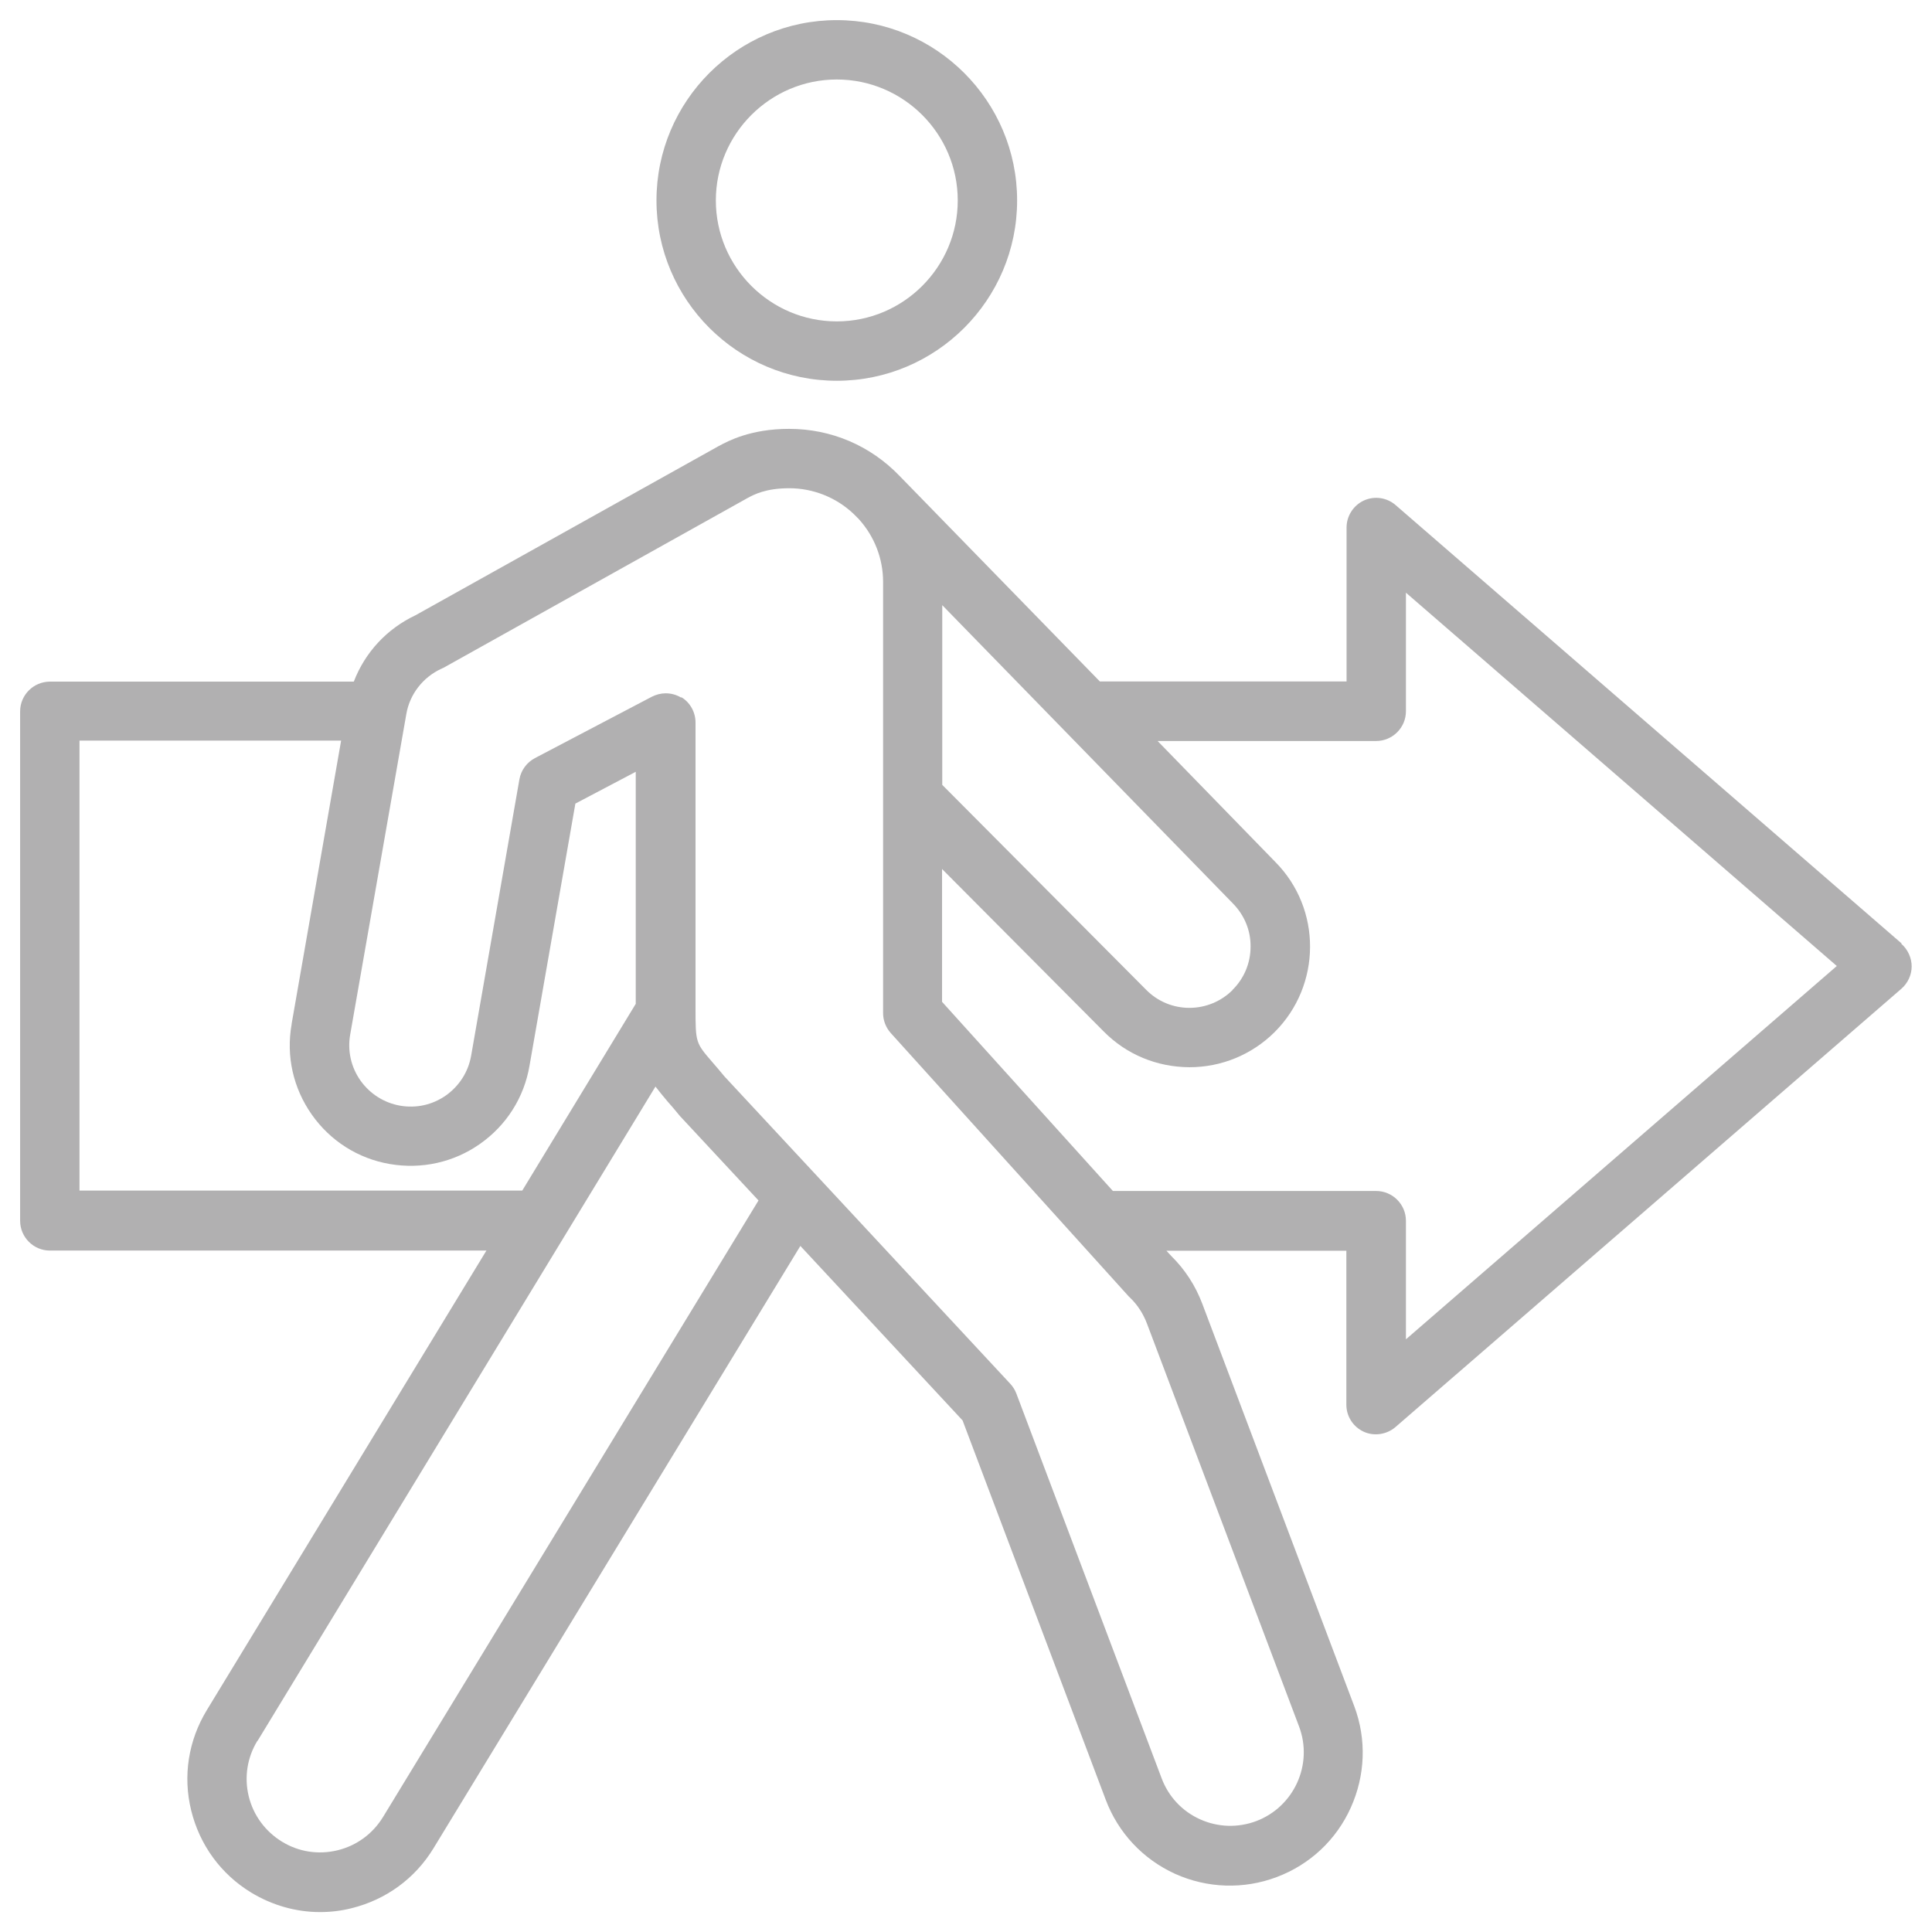 <?xml version="1.0" encoding="UTF-8"?>
<svg id="Capa_1" data-name="Capa 1" xmlns="http://www.w3.org/2000/svg" viewBox="0 0 96 96">
  <path d="M94.49,46.88l-25.14-21.78c-.44-.38-1.05-.47-1.58-.23-.52.24-.86.77-.86,1.34v7.65h-12.26l-9.95-10.21c-1.45-1.51-3.4-2.34-5.49-2.34-1.91,0-3.02.6-3.49.85l-15.07,8.41c-1.42.67-2.51,1.84-3.07,3.3H2.48c-.81,0-1.48.66-1.48,1.48v25.31c0,.81.66,1.48,1.48,1.48h21.69l-13.89,22.83c-.92,1.51-1.2,3.28-.78,4.99s1.47,3.16,2.98,4.08c1.04.63,2.22.97,3.42.97.52,0,1.05-.06,1.56-.19,1.71-.42,3.16-1.47,4.08-2.98l18.23-29.93,8.06,8.67,7.11,18.84c.62,1.65,1.85,2.96,3.45,3.69,1.6.72,3.41.78,5.05.16,1.65-.62,2.96-1.85,3.68-3.45.72-1.6.79-3.38.18-5.02l-7.56-20.02c-.34-.9-.86-1.7-1.54-2.37l-.24-.26h8.94v7.65c0,.58.34,1.1.86,1.34.52.24,1.15.14,1.58-.23l25.14-21.78c.32-.28.51-.69.51-1.11s-.19-.84-.51-1.12v-.02ZM68.38,59.18h-13.08l-8.49-9.4v-6.6l8.04,8.08c1.13,1.14,2.63,1.76,4.25,1.77,1.59,0,3.1-.62,4.23-1.74,2.34-2.33,2.36-6.13.03-8.47l-5.84-6h10.86c.81,0,1.48-.66,1.48-1.48v-5.89l21.41,18.55-21.41,18.55v-5.89c0-.81-.66-1.48-1.48-1.48ZM61.25,49.19c-.57.57-1.34.89-2.15.89s-1.58-.32-2.15-.9l-10.13-10.18v-8.93l14.44,14.82c.57.58.89,1.34.88,2.15,0,.81-.32,1.58-.9,2.15h.01ZM14.49,50.9c-.28,1.58.08,3.17,1,4.48s2.3,2.19,3.88,2.46,3.17-.08,4.48-1,2.19-2.3,2.46-3.88l2.28-13.03,3-1.58v11.53l-5.64,9.28H3.95v-22.36h13l-2.46,14.08v.02ZM12.8,86.5l19.77-32.51c.15.2.34.43.6.74.17.19.36.41.57.67.02.02.04.05.06.07l3.89,4.18-18.66,30.64c-.51.83-1.31,1.42-2.26,1.65-.95.23-1.93.08-2.76-.43s-1.42-1.31-1.65-2.25-.08-1.93.43-2.76h.01ZM33.84,34.66c-.23-.14-.5-.21-.76-.21-.24,0-.47.06-.69.17l-5.81,3.05c-.4.21-.69.6-.77,1.05l-2.4,13.74c-.14.8-.59,1.5-1.25,1.97-.67.47-1.47.65-2.28.51-.8-.14-1.5-.59-1.97-1.25-.47-.67-.65-1.48-.51-2.28l2.79-15.93c.17-.99.83-1.83,1.74-2.25.04-.02.07-.03.11-.05l15.01-8.38.07-.04c.35-.19.93-.5,2.1-.5s2.33.45,3.2,1.28l.25.25c.78.86,1.21,1.97,1.21,3.12v21.43c0,.37.14.72.38.99l11.8,13.06s.04.05.07.07c.39.37.68.82.87,1.33l7.55,20c.71,1.88-.25,3.99-2.13,4.7-.91.34-1.9.31-2.79-.09-.89-.4-1.57-1.13-1.91-2.04l-7.22-19.12c-.07-.18-.17-.34-.3-.48l-14.2-15.27c-.23-.28-.42-.5-.61-.72-.82-.95-.83-.97-.83-2.65v-14.22c0-.51-.27-1-.71-1.26v.02Z" fill="#b1b0b1"/>
  <path d="M41.58,18.92c4.94,0,8.96-4.02,8.96-8.96S46.52,1,41.58,1s-8.96,4.02-8.96,8.96,4.02,8.96,8.96,8.96ZM35.57,9.96c0-3.31,2.7-6.01,6.01-6.01s6.01,2.7,6.01,6.01-2.7,6.01-6.01,6.01-6.01-2.7-6.01-6.01Z" fill="#b1b0b1"/>
</svg>